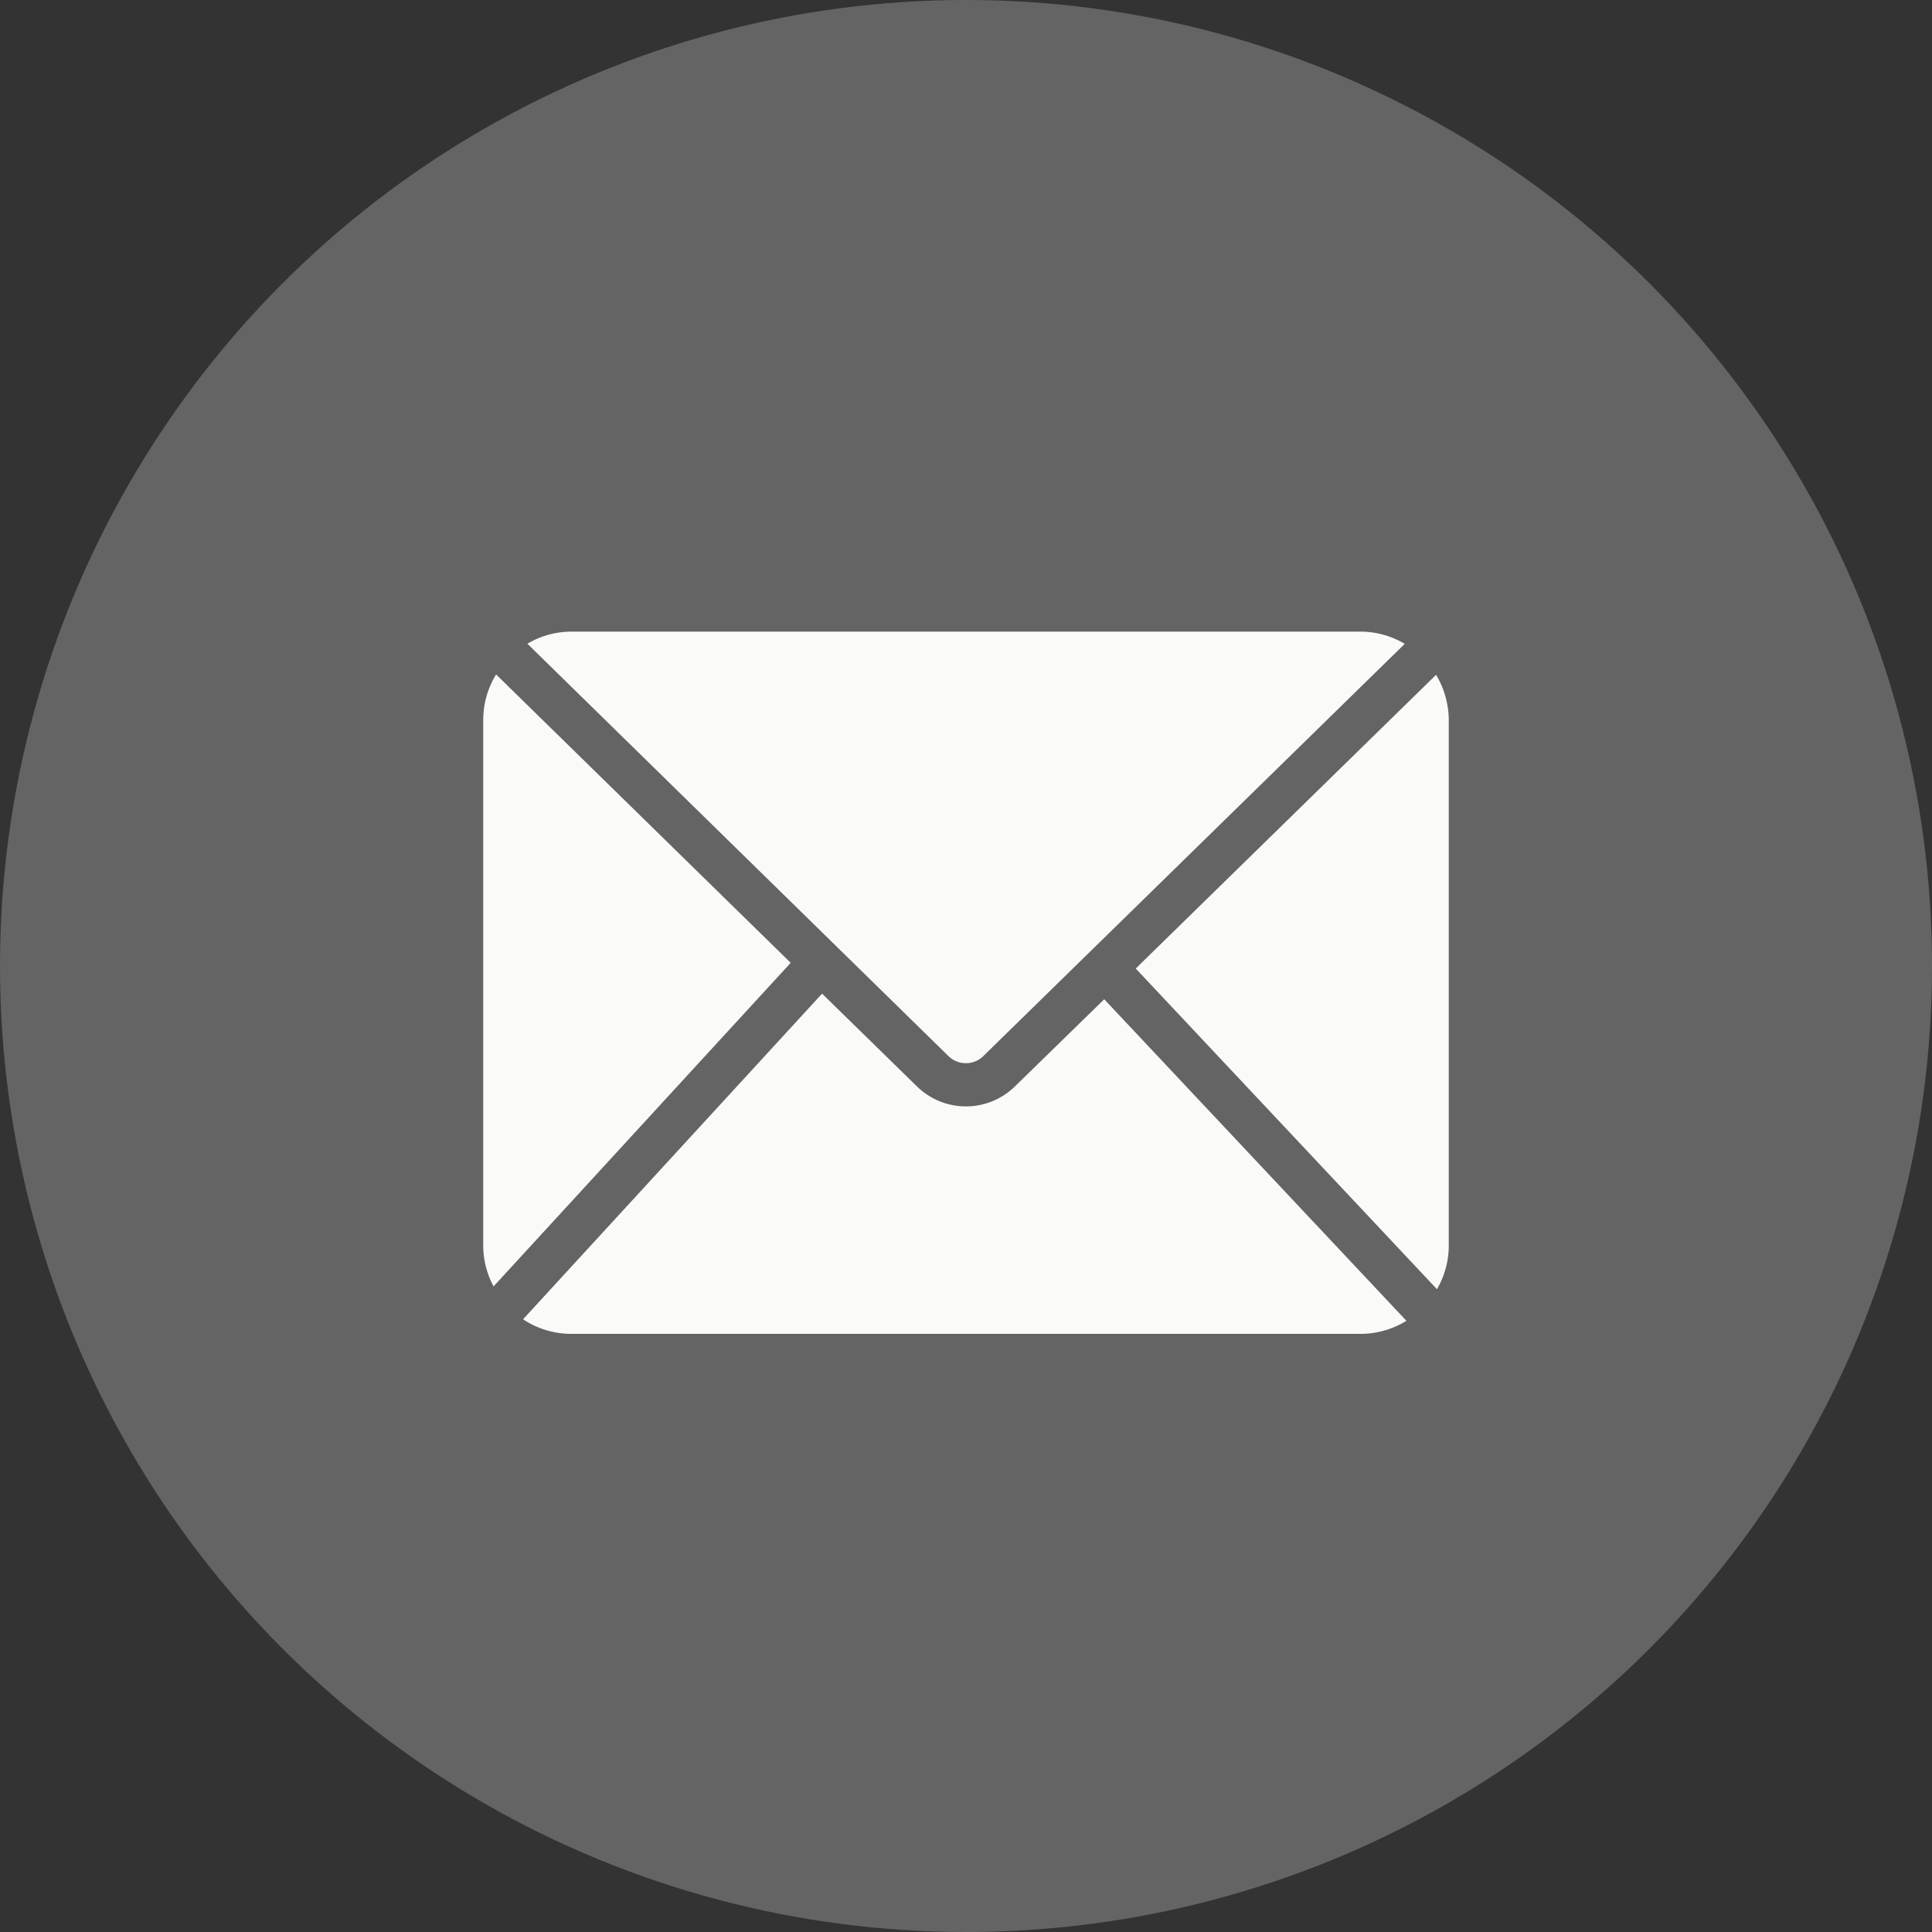 <svg xmlns="http://www.w3.org/2000/svg" width="42" height="42" viewBox="0 0 42 42">
  <rect x="0" y="0" width="42" height="42" fill="#333333" stroke="none"/>
  <g id="Group_3779" data-name="Group 3779" transform="translate(-884 -562)">
    <circle id="Ellipse_377" data-name="Ellipse 377" cx="21" cy="21" r="21" transform="translate(884 562)" fill="#fafaf8" opacity="0.25"/>
    <g id="Group_3682" data-name="Group 3682" transform="translate(894.505 575.731)">
      <path id="Path_20344" data-name="Path 20344" d="M3.908,8a1.882,1.882,0,0,0-.948.263L12.1,17.214a.543.543,0,0,0,.785,0l9.148-8.948A1.882,1.882,0,0,0,21.082,8ZM2.28,8.931A1.884,1.884,0,0,0,2,9.908V21.358a1.878,1.878,0,0,0,.225.876L8.684,15.2Zm20.435.007-6.53,6.386,6.548,6.971a1.881,1.881,0,0,0,.257-.937V9.908a1.956,1.956,0,0,0-.276-.971ZM9.366,15.87l-6.5,7.079a1.892,1.892,0,0,0,1.046.317H21.082a1.885,1.885,0,0,0,.987-.284L15.5,15.992l-1.947,1.9a1.522,1.522,0,0,1-2.119,0Z" transform="translate(-2 -8)" fill="#fafaf8"/>
    </g>
  </g>
</svg>
